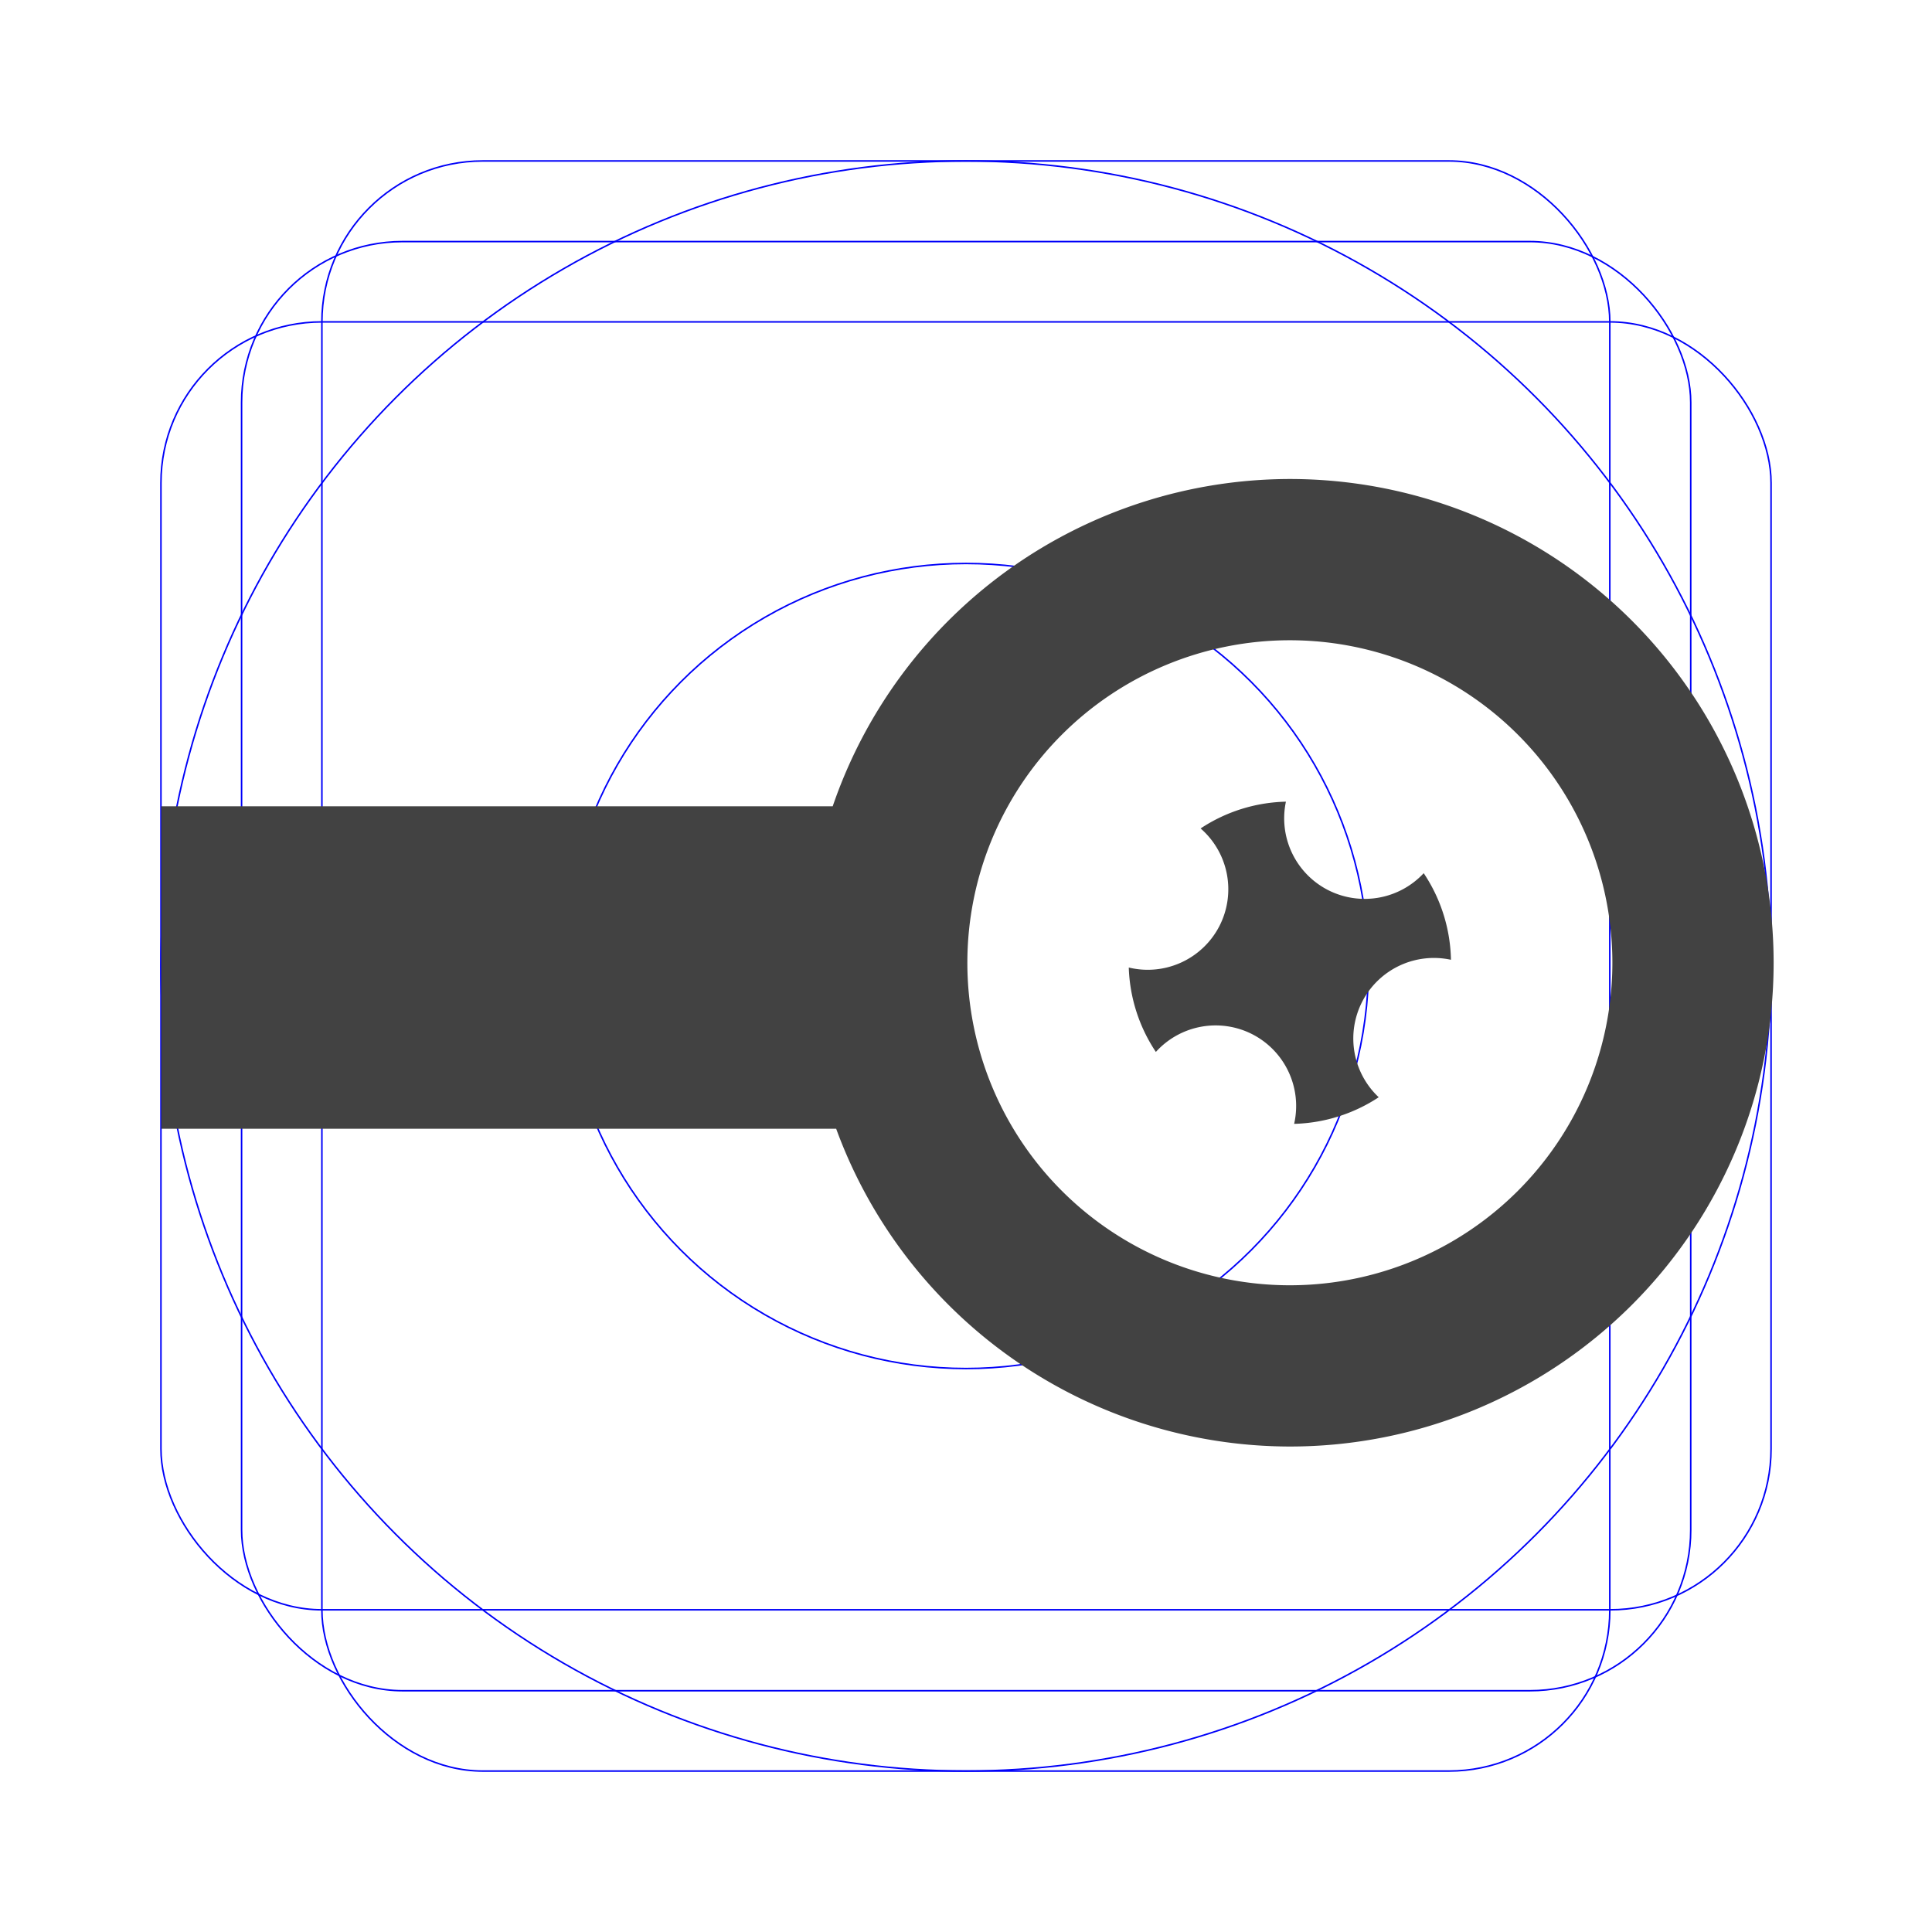 <?xml version="1.0" encoding="UTF-8" standalone="no"?>
<!-- Created with Inkscape (http://www.inkscape.org/) -->

<svg
   xmlns:dc="http://purl.org/dc/elements/1.1/"
   xmlns:cc="http://creativecommons.org/ns#"
   xmlns:rdf="http://www.w3.org/1999/02/22-rdf-syntax-ns#"
   xmlns:svg="http://www.w3.org/2000/svg"
   xmlns="http://www.w3.org/2000/svg"
   xmlns:sodipodi="http://sodipodi.sourceforge.net/DTD/sodipodi-0.dtd"
   xmlns:inkscape="http://www.inkscape.org/namespaces/inkscape"
   width="24"
   height="24"
   viewBox="0 0 6.35 6.35"
   version="1.1"
   id="svg2314"
   inkscape:version="0.92.2 2405546, 2018-03-11"
   sodipodi:docname="regulator.svg">
  <defs
     id="defs2308" />
  <sodipodi:namedview
     id="base"
     pagecolor="#ffffff"
     bordercolor="#666666"
     borderopacity="1.0"
     inkscape:pageopacity="0.0"
     inkscape:pageshadow="2"
     inkscape:zoom="41.058861"
     inkscape:cx="9.302688"
     inkscape:cy="12.000013"
     inkscape:document-units="px"
     inkscape:current-layer="layer3"
     showgrid="true"
     units="px"
     showguides="true"
     inkscape:guide-bbox="true"
     inkscape:window-width="1920"
     inkscape:window-height="1025"
     inkscape:window-x="0"
     inkscape:window-y="27"
     inkscape:window-maximized="1">
    <inkscape:grid
       type="xygrid"
       id="grid2859" />
    <sodipodi:guide
       position="3.175,5.556"
       orientation="1,0"
       id="guide2887"
       inkscape:locked="false" />
    <sodipodi:guide
       position="3.175,3.175"
       orientation="0,1"
       id="guide2889"
       inkscape:locked="false" />
    <sodipodi:guide
       position="3.175,3.175"
       orientation="-0.707,0.707"
       id="guide2891"
       inkscape:locked="false" />
    <sodipodi:guide
       position="3.175,3.175"
       orientation="0.707,0.707"
       id="guide2893"
       inkscape:locked="false" />
  </sodipodi:namedview>
  <g
     inkscape:label="Material template"
     inkscape:groupmode="layer"
     id="layer1"
     transform="translate(0,-290.65)"
     sodipodi:insensitive="true"
     style="display:inline">
    <circle
       style="fill:none;fill-opacity:1;stroke:#0000f9;stroke-width:0.005;stroke-linecap:round;stroke-linejoin:round;stroke-miterlimit:4;stroke-dasharray:none;stroke-opacity:1"
       id="path2895"
       cx="3.175"
       cy="293.825"
       r="2.646" />
    <rect
       style="fill:none;fill-opacity:1;stroke:#0000f9;stroke-width:0.005;stroke-linecap:round;stroke-linejoin:round;stroke-miterlimit:4;stroke-dasharray:none;stroke-opacity:1"
       id="rect2927"
       width="4.763"
       height="4.763"
       x="0.794"
       y="291.444"
       ry="0.529" />
    <rect
       style="fill:none;fill-opacity:1;stroke:#0000f9;stroke-width:0.005;stroke-linecap:round;stroke-linejoin:round;stroke-miterlimit:4;stroke-dasharray:none;stroke-opacity:1"
       id="rect2929"
       width="4.233"
       height="5.292"
       x="1.058"
       y="291.179"
       ry="0.529" />
    <rect
       style="fill:none;fill-opacity:1;stroke:#0000f9;stroke-width:0.005;stroke-linecap:round;stroke-linejoin:round;stroke-miterlimit:4;stroke-dasharray:none;stroke-opacity:1"
       id="rect2931"
       width="5.292"
       height="4.233"
       x="0.529"
       y="291.708"
       ry="0.529" />
    <circle
       style="fill:none;fill-opacity:1;stroke:#0000f9;stroke-width:0.005;stroke-linecap:round;stroke-linejoin:round;stroke-miterlimit:4;stroke-dasharray:none;stroke-opacity:1"
       id="path2952"
       cx="3.175"
       cy="293.825"
       r="1.323" />
  </g>
  <g
     inkscape:groupmode="layer"
     id="layer2"
     inkscape:label="tank"
     style="display:none">
    <g
       id="g2990">
      <path
         id="rect2959"
         transform="scale(0.265)"
         d="M 12,1.979 A 2,2 0 0 0 10.258,3 H 10 L 9,2 H 7 v 1 2 1 h 2 l 1,-1 h 0.283 A 2,2 0 0 0 11,5.707 V 6.143 C 9.278,6.589 8,8.138 8,10 v 2 8 c 0,1.108 0.892,2 2,2 h 4 c 1.108,0 2,-0.892 2,-2 V 12 10 C 16,8.138 14.722,6.589 13,6.143 V 5.707 A 2,2 0 0 0 13.717,5 H 15 V 3 H 13.744 A 2,2 0 0 0 12,1.979 Z m 0,1 a 1,1 0 0 1 1,1 1,1 0 0 1 -1,1 1,1 0 0 1 -1,-1 1,1 0 0 1 1,-1 z"
         style="fill:#424242;fill-opacity:1;stroke:none;stroke-width:0.02;stroke-linecap:round;stroke-linejoin:round;stroke-miterlimit:4;stroke-dasharray:none;stroke-opacity:1"
         inkscape:connector-curvature="0" />
    </g>
  </g>
  <g
     inkscape:groupmode="layer"
     id="layer3"
     inkscape:label="regulator">
    <g
       id="g4992">
      <path
         id="path3681"
         transform="scale(0.265)"
         d="M 15.998 5.941 A 6 6 0 0 0 10.328 10 L 2 10 L 2 14 L 10.371 14 A 6 6 0 0 0 15.998 17.941 A 6 6 0 0 0 21.998 11.941 A 6 6 0 0 0 15.998 5.941 z M 15.998 7.941 A 4 4 0 0 1 19.998 11.941 A 4 4 0 0 1 15.998 15.941 A 4 4 0 0 1 11.998 11.941 A 4 4 0 0 1 15.998 7.941 z M 15.949 9.943 A 2 2 0 0 0 14.891 10.275 A 1 1 0 0 1 15.123 11.488 A 1 1 0 0 1 14 12 A 2 2 0 0 0 14.336 13.047 A 1 1 0 0 1 15.537 12.83 A 1 1 0 0 1 16.051 13.939 A 2 2 0 0 0 17.1 13.609 A 1 1 0 0 1 16.896 12.422 A 1 1 0 0 1 17.996 11.904 A 2 2 0 0 0 17.658 10.83 A 1 1 0 0 1 16.467 11.037 A 1 1 0 0 1 15.949 9.943 z "
         style="fill:#424242;fill-opacity:1;stroke:none;stroke-width:0.02;stroke-linecap:round;stroke-linejoin:round;stroke-miterlimit:4;stroke-dasharray:none;stroke-opacity:1" />
    </g>
  </g>
</svg>
